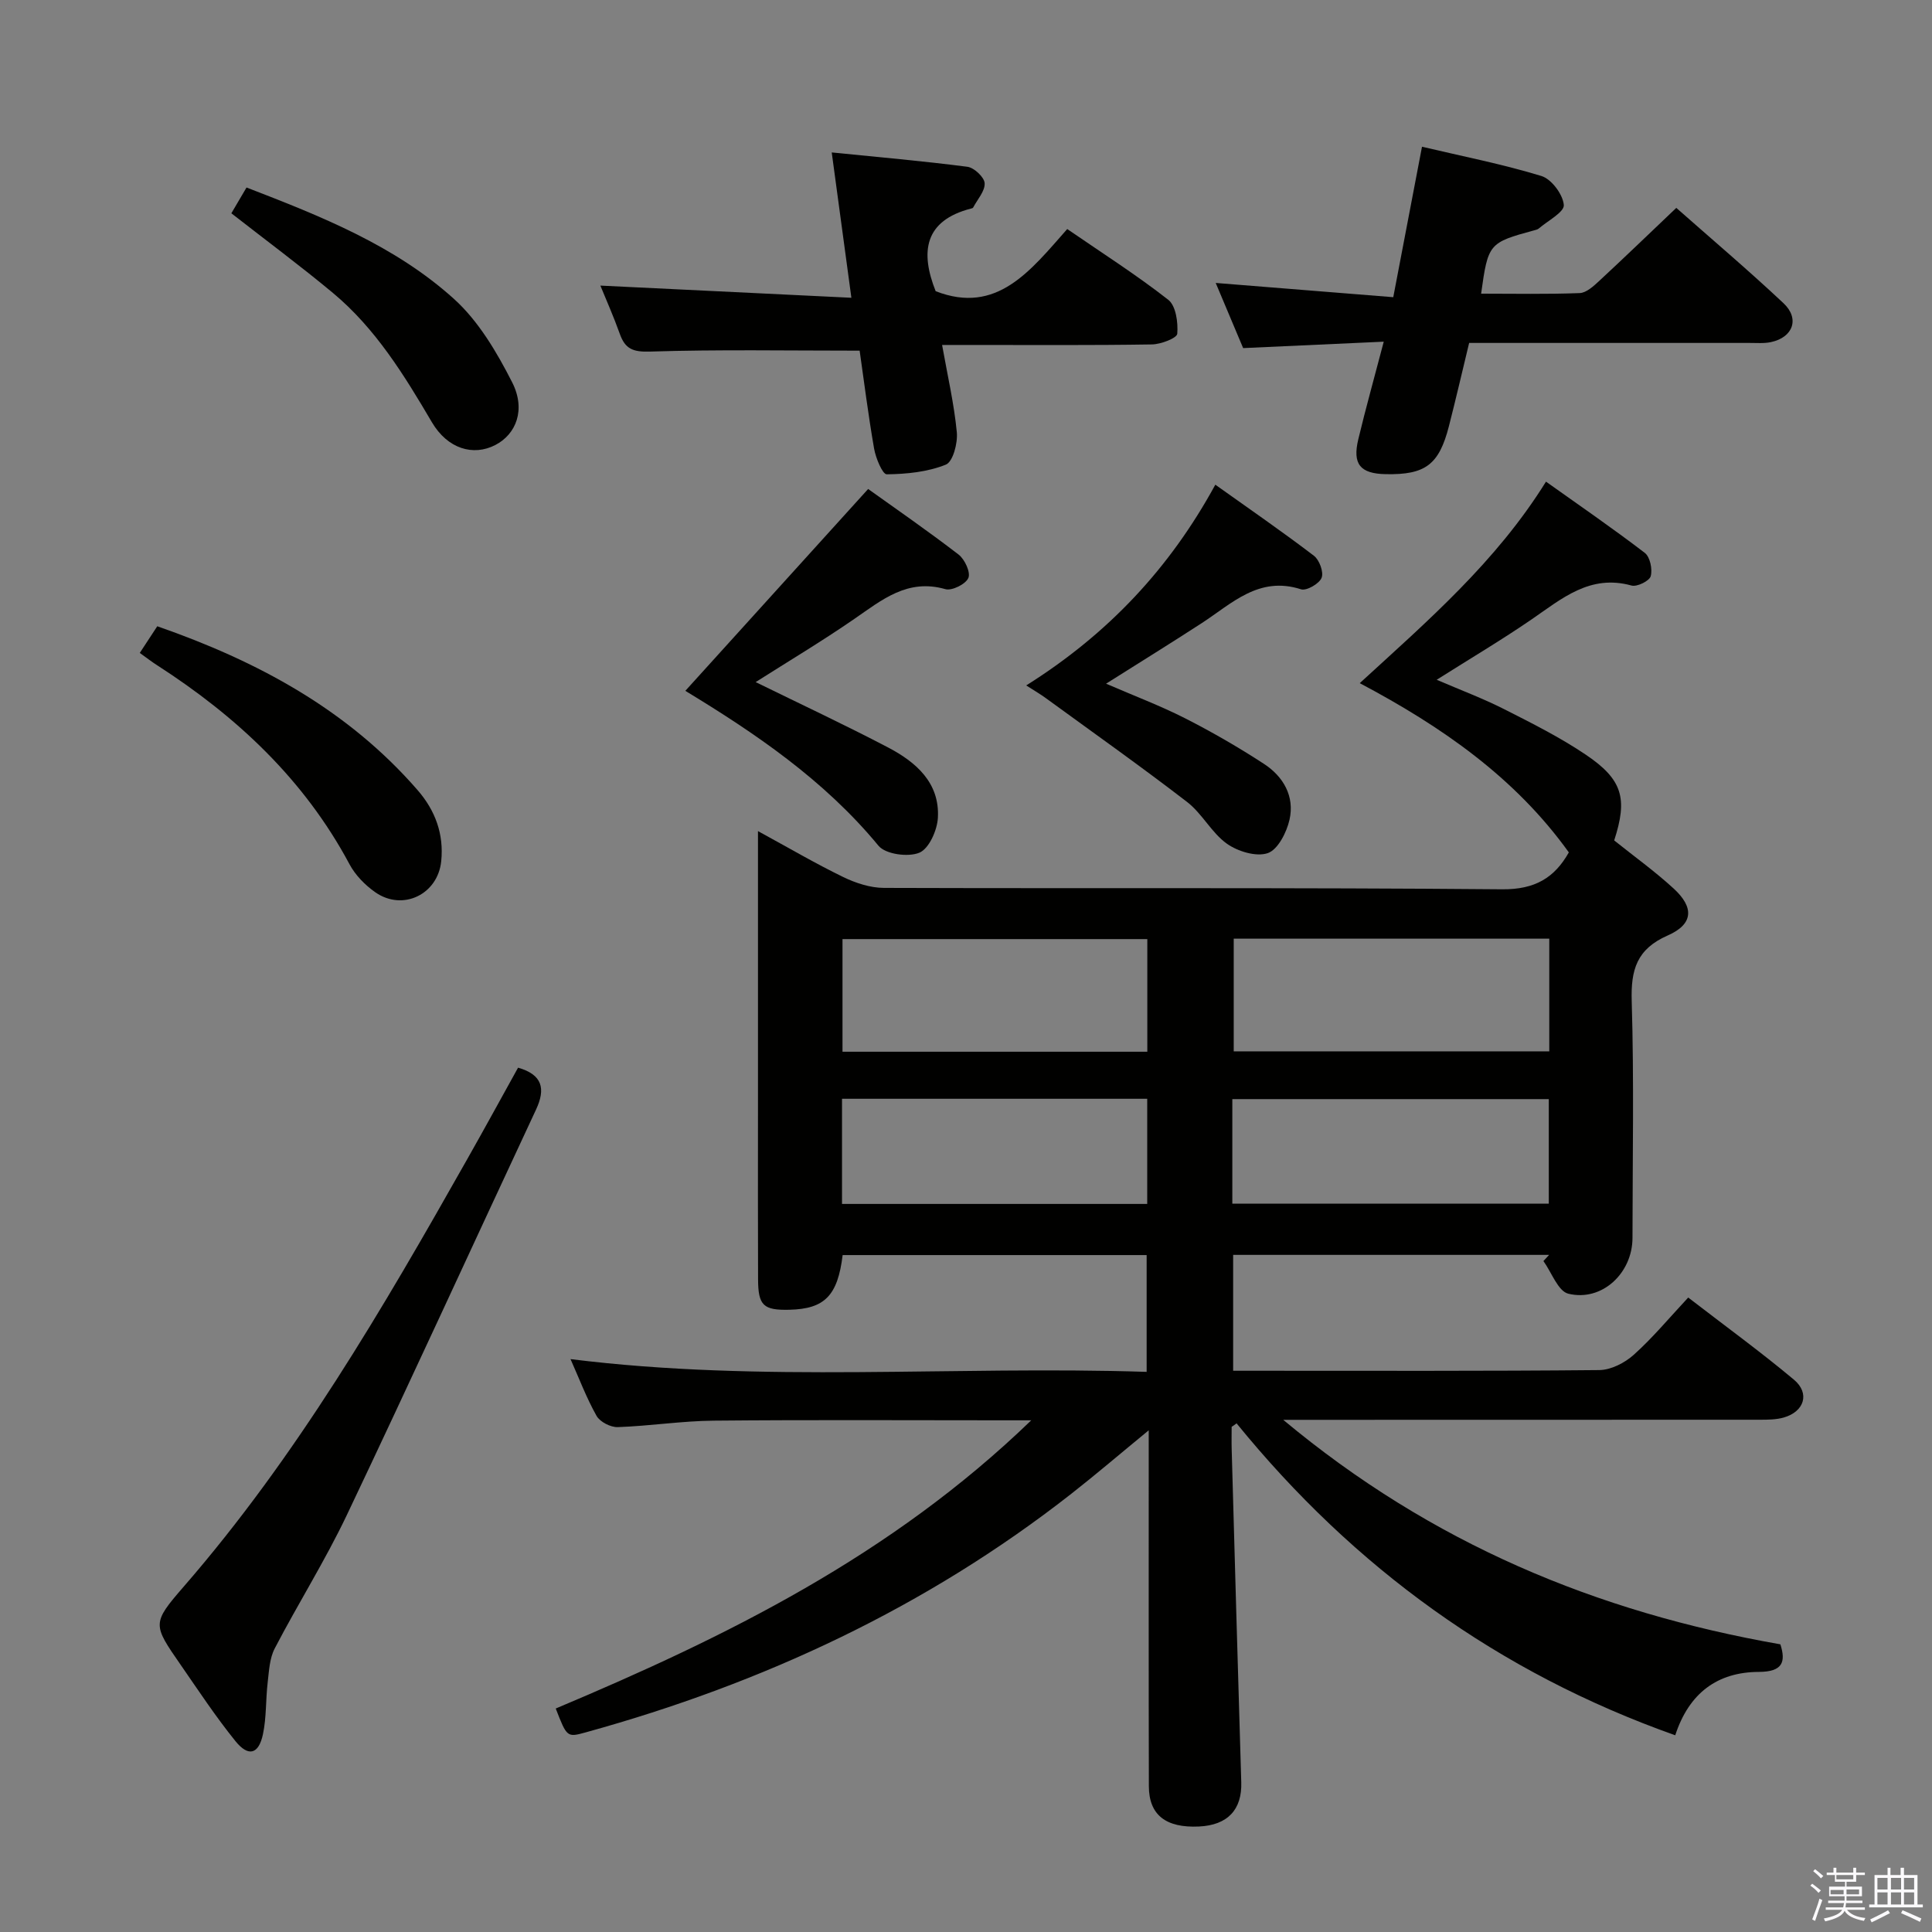 <svg enable-background="new 0 0 400 400" viewBox="0 0 400 400" xmlns="http://www.w3.org/2000/svg"><rect x="0" y="0" width="400" height="400" fill="#808080" stroke="none"/><path d="m374.8 390.4.4-.4c.7.5 1.3 1 1.8 1.4l-.5.5c-.5-.6-1.1-1.1-1.7-1.5zm1 7.3-.6-.3c.5-1.4 1.1-2.8 1.5-4.3.2.1.4.2.6.3-.5 1.3-1 2.8-1.5 4.3zm-.4-10.3.4-.4c.4.3 1 .8 1.7 1.4l-.5.5c-.4-.5-1-1-1.6-1.5zm2.5.3h1.7v-1h.6v1h3.5v-1h.6v1h1.8v.5h-1.8v1.4h-2v1h3.2v2h-3.2v.9h3.3v.5h-3.4c0 .3-.1.6-.1.9h4v.5h-3.7c.7.9 1.9 1.5 3.8 1.7-.1.2-.2.4-.3.6-2.1-.4-3.5-1.1-4-2.1-.4 1-1.8 1.7-4 2.2-.1-.2-.2-.4-.3-.6 2.1-.4 3.4-1 3.8-1.8h-3.4v-.5h3.6c.1-.3.1-.6.2-.9h-3.3v-.5h3.4c0-.3 0-.6 0-.9h-3.2v-2h3.3v-1h-2.1v-1.4h-1.7v-.5zm1.1 3.5v1h2.7c0-.3 0-.4 0-.4 0-.2 0-.2 0-.2 0-.1 0-.2 0-.3h-2.7zm1.2-3v.9h3.5v-.9zm4.7 3h-2.6v.6.4h2.6z" fill="#fbfafc"/><path d="m393.6 386.7h.6v1.5h2.8v6.1h1.1v.6h-11.1v-.6h1.1v-6.1h2.7v-1.5h.6v1.5h2.1v-1.5zm-2.7 8.8.4.6c-1.2.6-2.5 1.3-3.8 1.9-.1-.2-.2-.4-.3-.6 1.2-.6 2.5-1.2 3.7-1.9zm-2.2-6.7v2.4h2.1v-2.4zm0 3v2.5h2.1v-2.5zm2.8-3v2.4h2.1v-2.4zm0 3v2.5h2.1v-2.5zm6 6.1c-1.4-.7-2.7-1.3-3.9-1.8l.3-.6c1.5.6 2.7 1.2 3.9 1.7zm-1.2-9.1h-2.1v2.4h2.1zm-2.1 3v2.5h2.1v-2.5z" fill="#fbfafc"/><g fill="#010100"><path d="m255 295.41c0 1.59-.04 3.18.01 4.76.65 22.95 1.28 45.89 1.98 68.84.17 5.65-2.8 8.87-8.76 9.15-6.85.32-10.36-2.39-10.37-8.35-.06-22.5-.02-45-.03-67.5 0-1.76 0-3.51 0-6.18-5.87 4.82-10.87 9.1-16.04 13.15-30.02 23.51-63.86 39.26-100.46 49.37-3.94 1.09-3.94 1.07-6.27-4.92 35.24-14.83 69.37-31.58 98.45-59.67-2.9 0-4.3 0-5.71 0-20 0-40-.12-60 .07-6.64.06-13.26 1.11-19.9 1.34-1.48.05-3.68-1.08-4.39-2.33-2.1-3.73-3.62-7.79-5.39-11.75 39.69 4.96 79.32 1.34 119.28 2.64 0-8.26 0-16 0-24.18-20.9 0-41.93 0-62.94 0-1.02 8.4-3.72 11.14-11 11.32-5.39.13-6.49-.86-6.51-6.28-.05-11.33-.02-22.67-.02-34 0-17.67 0-35.33 0-53 0-1.63 0-3.26 0-5.82 6.34 3.46 11.89 6.71 17.65 9.51 2.58 1.25 5.6 2.24 8.42 2.25 42.67.14 85.33-.09 128 .29 6.85.06 10.86-2.42 13.81-7.64-11.15-15.54-26.33-26.05-43.29-35.04 14.06-12.89 28.22-25.09 38.56-41.72 6.87 4.89 13.8 9.65 20.46 14.75 1.09.84 1.62 3.4 1.22 4.83-.27.98-2.84 2.25-3.97 1.93-8.6-2.39-14.41 2.7-20.69 7.01-6.15 4.22-12.59 8.04-19.65 12.5 5.05 2.17 9.62 3.88 13.94 6.07 5.75 2.91 11.57 5.83 16.9 9.42 7.68 5.16 8.73 9.11 5.91 17.77 4.09 3.28 8.42 6.39 12.32 9.97 4.27 3.92 4.07 7.37-1.22 9.7-6.44 2.83-7.67 7.1-7.47 13.62.49 16.32.17 32.66.16 48.99 0 7.3-6.31 13.26-13.28 11.57-2.14-.52-3.46-4.41-5.16-6.76.39-.43.79-.85 1.18-1.28-21.7 0-43.4 0-65.42 0v23.99h4.79c23.67 0 47.33.09 71-.14 2.43-.02 5.29-1.49 7.16-3.17 3.93-3.53 7.34-7.64 11.27-11.85 7.78 6 15.03 11.27 21.89 17.01 3.36 2.82 2.15 6.62-2.14 7.84-1.56.44-3.27.45-4.92.45-30.67.02-61.33.02-92 .02-1.75 0-3.5 0-6.68 0 30.73 25.63 64.89 39.81 102.93 46.48 1.16 3.65.48 5.69-4.46 5.71-8.55.03-14.45 4.35-17.31 13.12-36.62-12.98-66.53-34.73-90.82-64.58-.33.27-.68.49-1.02.72zm65.76-101.07c-22.1 0-43.78 0-65.33 0v23.33h65.33c0-7.85 0-15.43 0-23.33zm-83.22 23.41c0-8.13 0-15.7 0-23.32-21.29 0-42.29 0-63.11 0v23.32zm17.6 31.45h65.52c0-7.47 0-14.54 0-21.64-22.02 0-43.71 0-65.52 0zm-17.62.06c0-7.39 0-14.45 0-21.77-21.19 0-42.07 0-63.19 0v21.77z"/><path d="m288.46 61.53c2.11-11.06 3.97-20.8 5.95-31.15 8.43 1.99 16.71 3.61 24.73 6.06 2.08.64 4.45 3.82 4.63 6 .12 1.48-3.33 3.27-5.21 4.89-.24.2-.61.27-.93.36-9.39 2.55-9.54 2.73-10.98 13.11 6.84 0 13.63.14 20.4-.12 1.38-.05 2.86-1.42 4.01-2.48 5.24-4.86 10.39-9.82 16-15.16 7.13 6.3 14.84 12.83 22.19 19.73 3.41 3.2 1.98 7.09-2.6 8.06-1.44.31-2.98.16-4.48.17-19.14 0-38.28 0-58 0-1.4 5.8-2.73 11.54-4.19 17.25-2.05 7.98-4.88 10.08-13.08 9.92-5.27-.1-6.92-2.05-5.68-7.22 1.54-6.43 3.33-12.8 5.27-20.21-9.99.46-19.34.88-29.11 1.33-1.88-4.46-3.78-8.98-5.68-13.49 12.3.99 24.24 1.95 36.76 2.95z"/><path d="m177.98 72.6c-14.87 0-29.14-.26-43.4.19-3.52.11-5.14-.53-6.25-3.65-1.28-3.59-2.83-7.08-4.03-10.01 16.99.82 34.1 1.65 51.97 2.52-1.42-10.49-2.68-19.81-4.07-30.09 9.51.96 18.82 1.77 28.09 2.97 1.39.18 3.5 2.16 3.57 3.4.1 1.63-1.5 3.36-2.38 5.04-.06.12-.28.17-.44.21-9.67 2.49-10.56 8.97-7.32 17.11 12.67 4.93 19.61-4.24 27.24-12.87 7.18 4.94 14.3 9.47 20.92 14.65 1.58 1.24 2.05 4.69 1.86 7.03-.08.91-3.39 2.18-5.25 2.21-12.49.2-24.98.11-37.48.11-1.8 0-3.61 0-5.96 0 1.14 6.41 2.49 12.21 3.05 18.09.21 2.23-.8 6.1-2.28 6.69-3.77 1.52-8.11 1.95-12.23 2-.88.01-2.28-3.37-2.62-5.33-1.22-7-2.1-14.06-2.99-20.27z"/><path d="m107.26 221.05c5.07 1.45 5.73 4.37 3.72 8.68-13.08 27.99-25.92 56.07-39.18 83.96-4.49 9.43-10.09 18.32-14.92 27.6-1.07 2.05-1.18 4.66-1.46 7.04-.42 3.57-.24 7.25-.98 10.73-.88 4.15-3.01 4.74-5.68 1.44-4.07-5.03-7.65-10.46-11.34-15.79-5.81-8.39-5.99-8.6.61-16.21 23.38-26.92 41.19-57.52 58.63-88.37 3.59-6.34 7.09-12.75 10.6-19.08z"/><path d="m156.45 141.22c9.32 4.57 18.47 8.85 27.41 13.53 5.78 3.03 10.72 7.3 10.32 14.55-.14 2.59-1.83 6.4-3.83 7.24-2.31.97-7.02.33-8.47-1.44-11.3-13.7-25.71-23.4-39.99-32.07 12.58-13.89 25-27.6 37.85-41.79 5.63 4.03 12.31 8.64 18.73 13.58 1.27.98 2.52 3.68 2.02 4.84-.55 1.28-3.4 2.7-4.75 2.32-7.84-2.25-13.13 2.21-18.86 6.16-6.67 4.6-13.63 8.76-20.43 13.08z"/><path d="m212.47 141.91c16.99-10.68 29.71-24.26 39.15-41.56 7.02 5 13.84 9.7 20.42 14.72 1.13.86 2.06 3.41 1.58 4.57-.5 1.22-3.12 2.73-4.25 2.37-8.74-2.82-14.32 2.95-20.59 7.02-6.38 4.14-12.86 8.15-19.78 12.52 5.81 2.52 11.24 4.56 16.37 7.17 5.6 2.85 11.07 6.01 16.33 9.44 4.02 2.62 6.37 6.73 5.28 11.55-.59 2.62-2.41 6.2-4.5 6.92-2.38.82-6.22-.35-8.48-1.96-3.17-2.27-5.1-6.22-8.21-8.62-9.58-7.38-19.47-14.37-29.25-21.5-1.04-.77-2.16-1.41-4.07-2.64z"/><path d="m28.94 135.18c1.36-2.08 2.43-3.71 3.62-5.52 20.75 7.23 39.41 17.25 53.91 33.94 3.66 4.22 5.45 9.1 4.88 14.7-.7 6.89-7.98 10.41-13.67 6.42-2.11-1.48-4.12-3.54-5.32-5.79-9.36-17.52-23.3-30.54-39.77-41.16-1.12-.71-2.17-1.52-3.65-2.59z"/><path d="m47.9 44.16c.89-1.51 1.95-3.3 3.14-5.34 15.51 5.98 30.72 12.03 42.93 23.05 5.1 4.6 8.89 11.04 12.06 17.27 2.89 5.67.83 10.77-3.49 13-4.55 2.35-9.87.8-13.12-4.72-5.75-9.78-11.67-19.42-20.49-26.77-6.73-5.6-13.78-10.83-21.03-16.49z"/></g></svg>